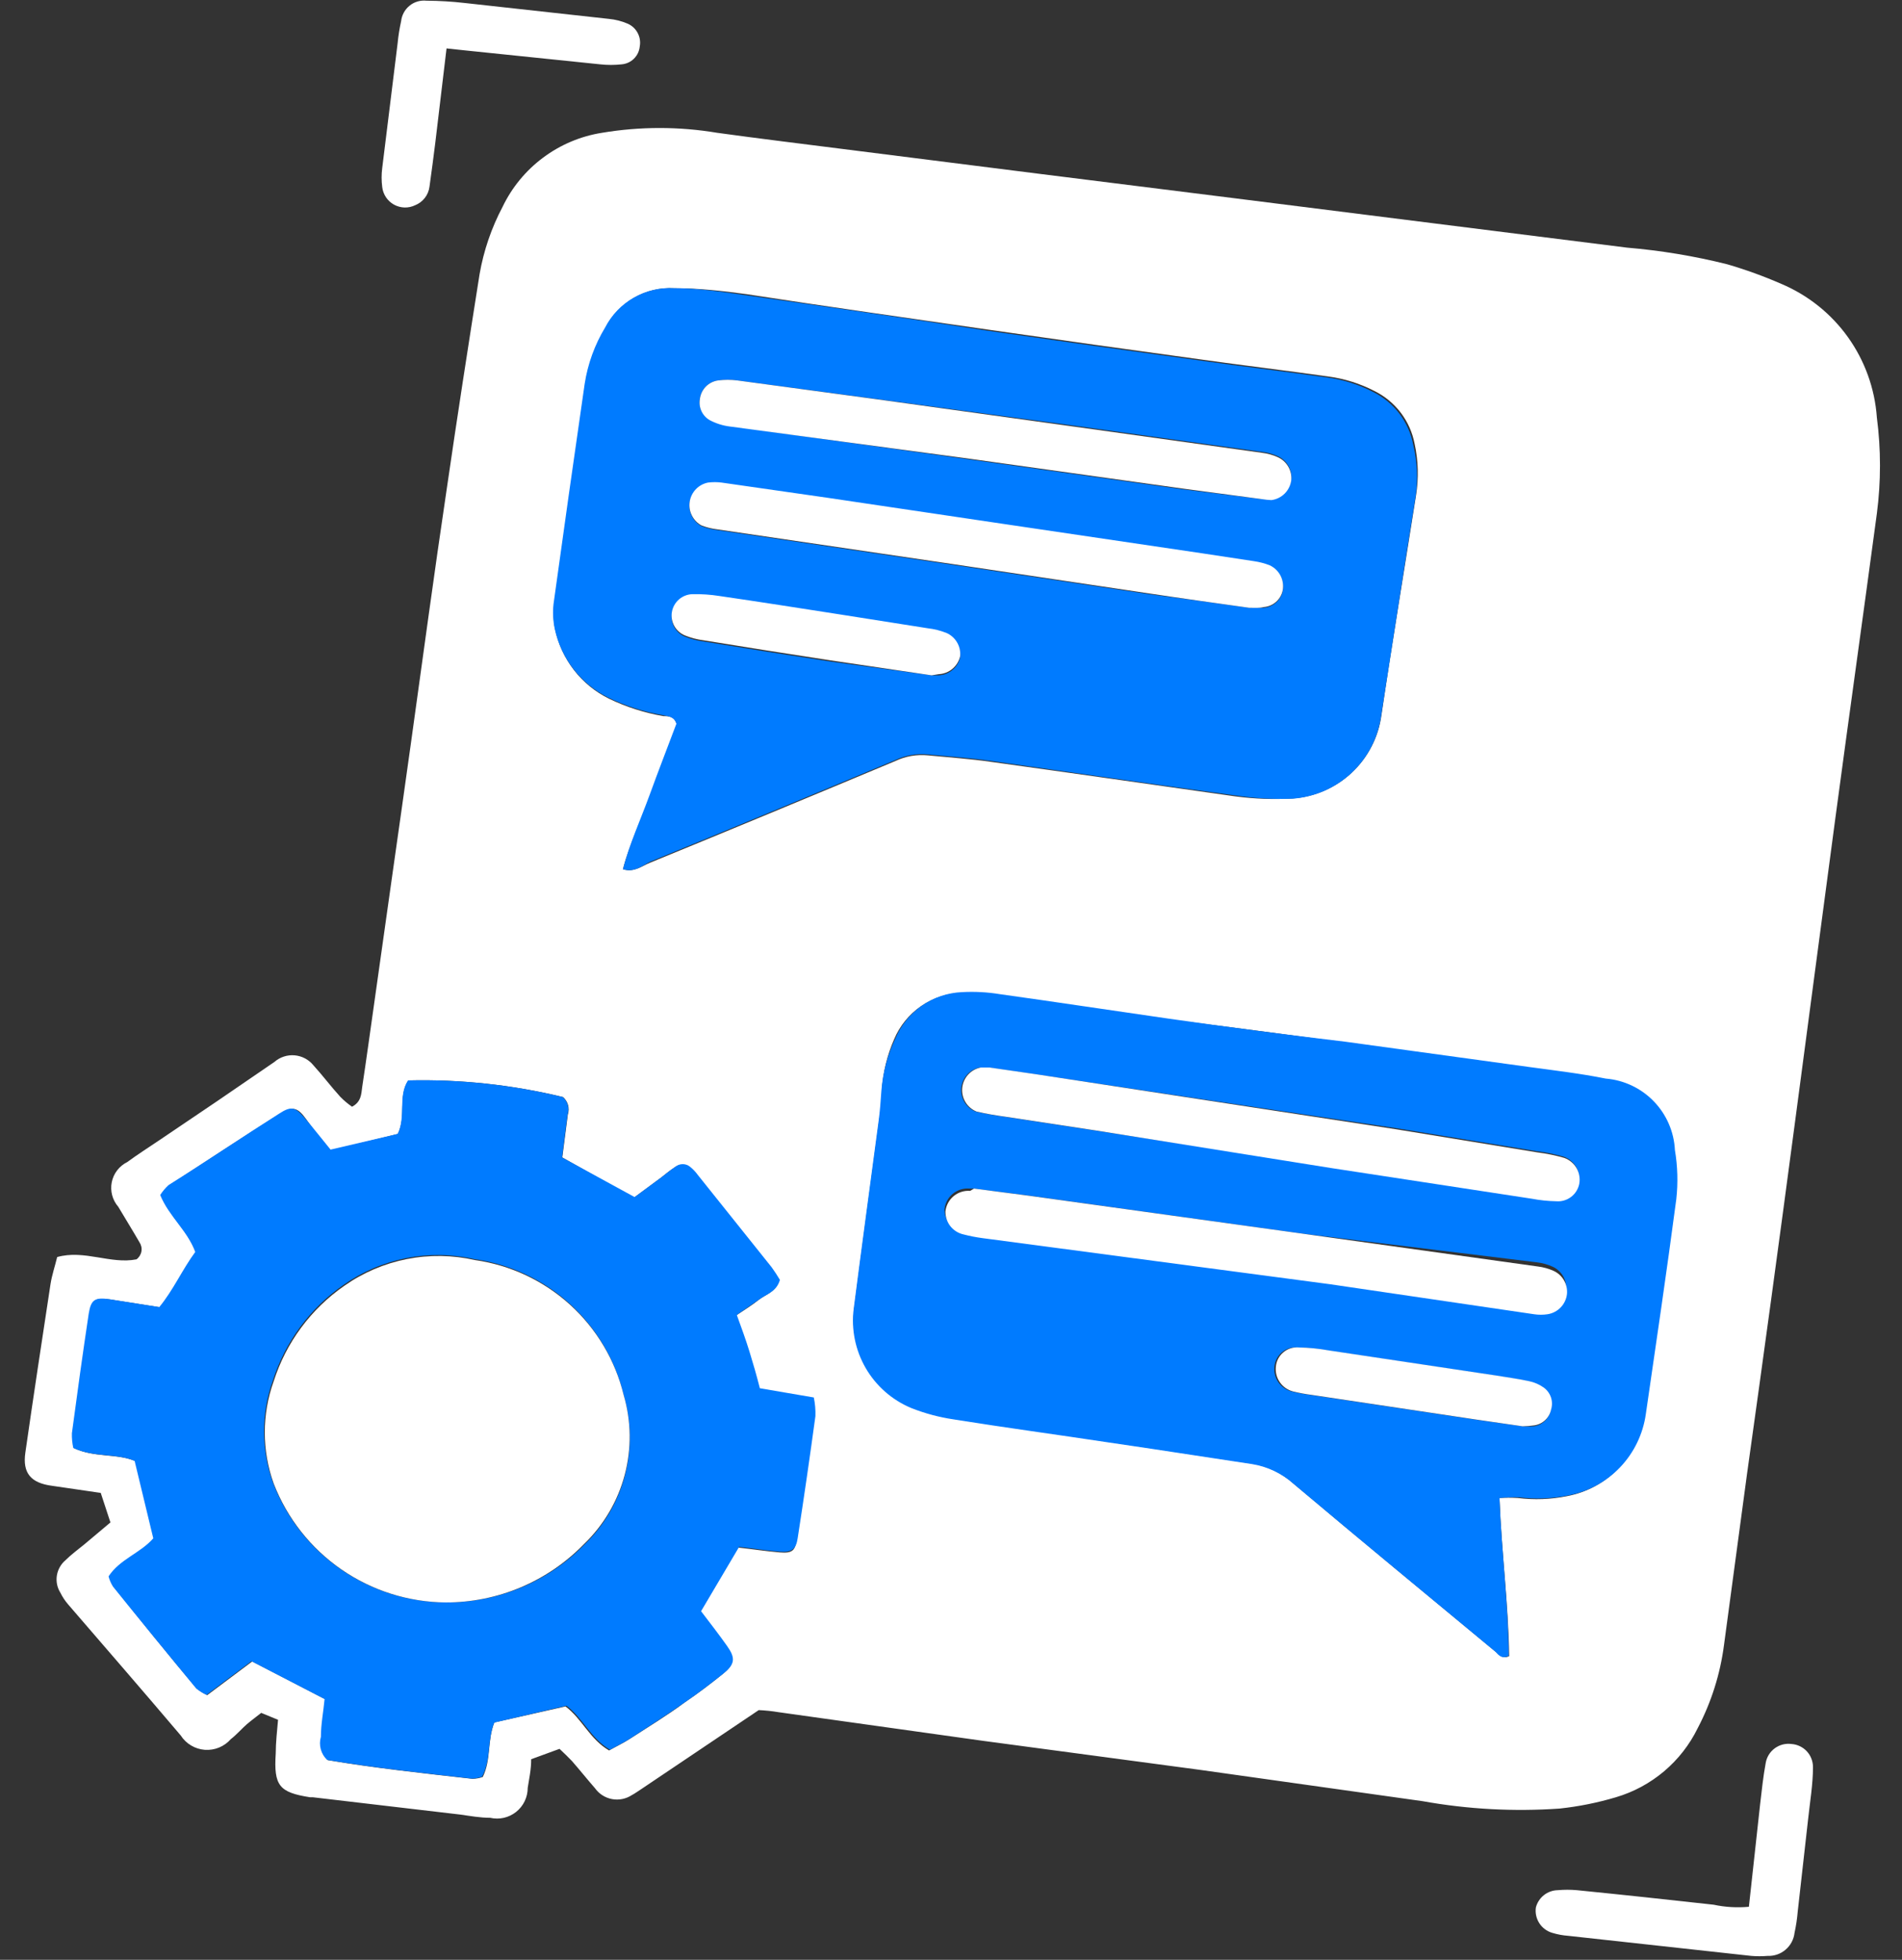<svg width="66" height="68" viewBox="0 0 66 68" fill="none" xmlns="http://www.w3.org/2000/svg">
<rect x="0" y="0" width="66" height="68" fill="#333333" stroke="none"/>
<path d="M26.328 59.336L22.248 62.08C22.136 62.152 22.04 62.224 21.92 62.288C21.718 62.419 21.472 62.468 21.235 62.423C20.998 62.378 20.788 62.244 20.648 62.048C20.376 61.736 20.12 61.416 19.848 61.104C19.72 60.968 19.584 60.84 19.416 60.68L18.432 61.04C18.432 61.408 18.36 61.72 18.312 62.032C18.312 62.192 18.276 62.351 18.207 62.495C18.138 62.64 18.036 62.767 17.911 62.867C17.786 62.967 17.639 63.037 17.483 63.073C17.326 63.108 17.164 63.108 17.008 63.072C16.656 63.072 16.312 63.008 15.968 62.96L10.856 62.36H10.76C9.688 62.192 9.496 61.96 9.568 60.84C9.568 60.464 9.616 60.04 9.648 59.672L9.064 59.432C8.904 59.56 8.728 59.688 8.568 59.824C8.408 59.96 8.208 60.192 8.008 60.344C7.897 60.471 7.757 60.571 7.601 60.635C7.445 60.699 7.276 60.726 7.108 60.714C6.939 60.701 6.776 60.65 6.631 60.563C6.486 60.477 6.363 60.358 6.272 60.216C4.976 58.688 3.664 57.176 2.36 55.664C2.255 55.542 2.167 55.408 2.096 55.264C1.984 55.086 1.941 54.874 1.973 54.667C2.006 54.46 2.112 54.271 2.272 54.136C2.472 53.936 2.704 53.768 2.928 53.584L3.832 52.824L3.496 51.8L1.8 51.552C1.072 51.456 0.776 51.112 0.88 50.4C1.16 48.448 1.456 46.504 1.752 44.56C1.8 44.248 1.904 43.944 1.984 43.616C2.928 43.352 3.832 43.872 4.736 43.696C4.826 43.63 4.888 43.531 4.907 43.421C4.927 43.31 4.902 43.197 4.84 43.104C4.6 42.688 4.36 42.304 4.104 41.872C4.003 41.756 3.931 41.619 3.892 41.472C3.853 41.324 3.848 41.169 3.878 41.019C3.908 40.869 3.973 40.728 4.066 40.607C4.159 40.486 4.279 40.388 4.416 40.32C4.776 40.056 5.152 39.816 5.52 39.568C6.864 38.666 8.197 37.76 9.52 36.848C9.616 36.764 9.727 36.7 9.849 36.66C9.97 36.62 10.098 36.606 10.225 36.617C10.352 36.628 10.476 36.665 10.588 36.725C10.701 36.786 10.8 36.868 10.88 36.968C11.2 37.32 11.488 37.704 11.808 38.056C11.932 38.183 12.069 38.298 12.216 38.4C12.536 38.232 12.536 37.96 12.568 37.72C12.72 36.72 12.856 35.712 13 34.704C13.416 31.72 13.848 28.736 14.264 25.752C14.68 22.768 15.064 19.904 15.504 16.952C15.864 14.472 16.248 12 16.64 9.52C16.782 8.701 17.052 7.91 17.44 7.176C17.764 6.501 18.247 5.915 18.848 5.468C19.448 5.02 20.148 4.725 20.888 4.608C22.212 4.386 23.564 4.386 24.888 4.608C26.336 4.808 27.784 4.984 29.232 5.168L36.136 6.04L42.848 6.88L49.648 7.736L56.456 8.592C57.626 8.691 58.788 8.883 59.928 9.168C60.568 9.354 61.196 9.581 61.808 9.848C62.736 10.239 63.538 10.879 64.124 11.698C64.71 12.518 65.057 13.483 65.128 14.488C65.272 15.592 65.272 16.711 65.128 17.816C64.656 21.336 64.16 24.856 63.688 28.384C63.216 31.912 62.744 35.496 62.272 39.048C61.738 43.074 61.189 47.101 60.624 51.128C60.357 53.101 60.09 55.082 59.824 57.072C59.693 58.081 59.385 59.059 58.912 59.96C58.631 60.535 58.233 61.046 57.744 61.459C57.255 61.872 56.686 62.179 56.072 62.36C55.434 62.55 54.781 62.681 54.12 62.752C52.531 62.863 50.935 62.777 49.368 62.496L41.632 61.408L34.096 60.4L27.016 59.408C26.788 59.37 26.558 59.346 26.328 59.336ZM21.616 30.16C22.008 30.28 22.272 30.048 22.552 29.936C25.4 28.768 28.242 27.589 31.08 26.4C31.429 26.236 31.816 26.17 32.2 26.208C32.928 26.28 33.656 26.328 34.376 26.432C37.208 26.824 40.04 27.232 42.872 27.632C43.532 27.72 44.199 27.744 44.864 27.704C45.629 27.648 46.353 27.331 46.912 26.805C47.471 26.279 47.833 25.577 47.936 24.816C48.312 22.272 48.736 19.736 49.136 17.192C49.232 16.597 49.216 15.989 49.088 15.4C49.013 15.008 48.848 14.638 48.607 14.32C48.365 14.002 48.053 13.745 47.696 13.568C47.195 13.309 46.654 13.139 46.096 13.064C44.624 12.856 43.136 12.68 41.664 12.472C39.205 12.136 36.752 11.792 34.304 11.44C31.504 11.032 28.704 10.64 25.912 10.208C25.056 10.088 24.2 10 23.4 10C22.907 9.973 22.418 10.09 21.992 10.337C21.565 10.584 21.22 10.951 21 11.392C20.642 11.994 20.406 12.659 20.304 13.352C19.936 15.896 19.576 18.448 19.224 20.992C19.193 21.275 19.206 21.561 19.264 21.84C19.373 22.355 19.597 22.838 19.92 23.254C20.243 23.67 20.656 24.007 21.128 24.24C21.728 24.531 22.366 24.735 23.024 24.848C23.2 24.848 23.408 24.848 23.488 25.144C23.184 25.944 22.864 26.744 22.56 27.608C22.256 28.472 21.848 29.264 21.616 30.16ZM52.016 51.976C52.234 51.963 52.453 51.963 52.672 51.976C53.239 52.047 53.815 52.025 54.376 51.912C55.065 51.782 55.697 51.439 56.181 50.931C56.664 50.423 56.976 49.775 57.072 49.08C57.432 46.6 57.8 44.12 58.128 41.632C58.191 41.064 58.175 40.491 58.08 39.928C58.049 39.294 57.788 38.692 57.346 38.236C56.905 37.78 56.312 37.499 55.68 37.448C54.808 37.272 53.92 37.168 53.04 37.048L46.64 36.168C44.6 35.888 42.552 35.616 40.512 35.368C38.472 35.12 36.616 34.792 34.664 34.52C34.227 34.448 33.785 34.424 33.344 34.448C32.846 34.469 32.365 34.63 31.956 34.913C31.547 35.196 31.226 35.59 31.032 36.048C30.783 36.612 30.637 37.216 30.6 37.832C30.6 38.184 30.552 38.528 30.504 38.88C30.216 41.048 29.92 43.216 29.64 45.392C29.549 46.106 29.696 46.831 30.058 47.453C30.419 48.076 30.975 48.563 31.64 48.84C32.111 49.026 32.602 49.158 33.104 49.232C34.896 49.512 36.688 49.752 38.48 50.032C40.144 50.272 41.8 50.536 43.464 50.784C43.995 50.876 44.489 51.117 44.888 51.48C47.224 53.448 49.576 55.384 51.92 57.328C52.04 57.424 52.136 57.568 52.368 57.464C52.344 55.672 52.104 53.88 52.032 51.976H52.016ZM17.136 59.768L19.624 59.208C20.2 59.64 20.464 60.344 21.136 60.736C21.376 60.6 21.632 60.48 21.864 60.328C22.504 59.912 23.144 59.528 23.768 59.064C24.216 58.76 24.648 58.432 25.064 58.096C25.48 57.76 25.512 57.568 25.2 57.136C24.888 56.704 24.6 56.336 24.296 55.928L25.616 53.696C26.12 53.752 26.584 53.824 27.056 53.864C27.528 53.904 27.592 53.776 27.648 53.4C27.866 51.992 28.072 50.578 28.264 49.16C28.271 48.942 28.253 48.725 28.208 48.512L26.336 48.192C26.216 47.76 26.112 47.336 25.976 46.92C25.84 46.504 25.696 46.12 25.536 45.648C25.84 45.448 26.104 45.28 26.336 45.096C26.568 44.912 26.92 44.832 27.032 44.432C26.943 44.28 26.847 44.133 26.744 43.992L24.184 40.792C24.108 40.687 24.02 40.593 23.92 40.512C23.847 40.45 23.755 40.416 23.66 40.416C23.564 40.416 23.472 40.45 23.4 40.512C23.24 40.616 23.096 40.736 22.944 40.856L21.992 41.56L19.512 40.16L19.704 38.672C19.739 38.565 19.742 38.45 19.712 38.342C19.682 38.234 19.62 38.137 19.536 38.064C17.779 37.638 15.974 37.444 14.168 37.488C13.808 38.04 14.104 38.736 13.808 39.344L11.472 39.92C11.176 39.6 10.88 39.184 10.6 38.8C10.32 38.416 10.128 38.376 9.712 38.648C8.424 39.448 7.152 40.296 5.872 41.128C5.761 41.23 5.664 41.345 5.584 41.472C5.888 42.216 6.528 42.704 6.8 43.448C6.328 44.056 6.04 44.768 5.552 45.36L3.824 45.088C3.32 45.016 3.184 45.088 3.104 45.584C2.896 46.968 2.704 48.352 2.52 49.736C2.515 49.908 2.531 50.08 2.568 50.248C3.288 50.584 4.056 50.424 4.696 50.696L5.344 53.384C4.888 53.92 4.184 54.104 3.792 54.704C3.824 54.828 3.875 54.947 3.944 55.056C4.896 56.24 5.864 57.456 6.832 58.592C6.942 58.681 7.063 58.757 7.192 58.816L8.752 57.648L11.288 58.96C11.288 59.4 11.2 59.832 11.16 60.272C11.119 60.412 11.118 60.561 11.156 60.702C11.194 60.843 11.27 60.971 11.376 61.072C12.976 61.344 14.696 61.528 16.392 61.72C16.514 61.719 16.636 61.697 16.752 61.656C17.048 61.048 16.904 60.4 17.152 59.768H17.136Z" fill="white"/>
<path d="M60.687 66.16L61.079 62.584C61.135 62.112 61.183 61.64 61.271 61.168C61.306 60.964 61.419 60.782 61.587 60.659C61.754 60.537 61.962 60.484 62.167 60.512C62.369 60.526 62.559 60.617 62.697 60.765C62.835 60.914 62.911 61.109 62.911 61.312C62.911 61.912 62.807 62.512 62.743 63.112L62.383 66.312C62.362 66.565 62.325 66.816 62.271 67.064C62.245 67.291 62.134 67.5 61.96 67.648C61.787 67.797 61.563 67.874 61.335 67.864C61.146 67.88 60.956 67.88 60.767 67.864L54.423 67.168C54.233 67.154 54.045 67.12 53.863 67.064C53.678 67.01 53.519 66.892 53.415 66.73C53.311 66.568 53.268 66.375 53.295 66.184C53.339 66.015 53.437 65.865 53.574 65.756C53.711 65.648 53.88 65.587 54.055 65.584C54.276 65.564 54.498 65.564 54.719 65.584C56.319 65.744 57.879 65.912 59.463 66.088C59.865 66.174 60.278 66.198 60.687 66.16Z" fill="white"/>
<path d="M15.495 1.68C15.359 2.84 15.231 3.904 15.103 4.968C15.039 5.472 14.975 5.976 14.903 6.48C14.885 6.621 14.829 6.755 14.742 6.867C14.655 6.98 14.539 7.067 14.407 7.12C14.292 7.176 14.165 7.203 14.037 7.2C13.909 7.196 13.784 7.162 13.671 7.1C13.559 7.038 13.464 6.95 13.393 6.844C13.322 6.737 13.277 6.615 13.263 6.488C13.235 6.27 13.235 6.05 13.263 5.832L13.799 1.488C13.823 1.235 13.864 0.984 13.919 0.736C13.93 0.631 13.962 0.53 14.012 0.438C14.062 0.345 14.13 0.264 14.212 0.198C14.293 0.131 14.387 0.082 14.488 0.052C14.589 0.023 14.695 0.013 14.799 0.024C15.243 0.027 15.686 0.053 16.127 0.104L21.135 0.656C21.353 0.677 21.566 0.731 21.767 0.816C21.92 0.879 22.047 0.993 22.125 1.139C22.204 1.285 22.23 1.453 22.199 1.616C22.183 1.775 22.112 1.924 21.998 2.036C21.884 2.149 21.735 2.218 21.575 2.232C21.325 2.26 21.073 2.26 20.823 2.232L16.095 1.744L15.495 1.68Z" fill="white"/>
<path d="M21.616 30.16C21.848 29.264 22.232 28.432 22.544 27.576C22.855 26.72 23.168 25.92 23.471 25.112C23.392 24.856 23.183 24.856 23.008 24.816C22.35 24.703 21.712 24.499 21.111 24.208C20.64 23.975 20.227 23.638 19.904 23.222C19.581 22.806 19.357 22.323 19.247 21.808C19.19 21.529 19.177 21.243 19.207 20.96C19.559 18.416 19.919 15.864 20.288 13.32C20.395 12.626 20.637 11.96 21 11.36C21.225 10.925 21.572 10.565 21.998 10.324C22.424 10.082 22.911 9.97 23.399 10C24.2 10 25.047 10.12 25.863 10.24C28.663 10.64 31.463 11.04 34.255 11.472C36.703 11.824 39.157 12.168 41.615 12.504C43.087 12.712 44.575 12.888 46.047 13.096C46.606 13.171 47.147 13.341 47.648 13.6C48.005 13.777 48.317 14.035 48.559 14.352C48.8 14.67 48.965 15.04 49.039 15.432C49.178 16.011 49.208 16.61 49.127 17.2C48.712 19.744 48.328 22.28 47.928 24.824C47.825 25.585 47.464 26.287 46.904 26.813C46.345 27.339 45.621 27.656 44.855 27.712C44.19 27.738 43.522 27.701 42.864 27.6C40.032 27.216 37.2 26.8 34.367 26.4C33.648 26.296 32.919 26.248 32.191 26.176C31.81 26.14 31.426 26.206 31.079 26.368C28.242 27.557 25.399 28.736 22.552 29.904C22.271 30.048 22.008 30.28 21.616 30.16ZM43.343 21.088C43.535 21.088 43.696 21.088 43.847 21.088C44.007 21.077 44.158 21.014 44.278 20.908C44.398 20.803 44.48 20.661 44.511 20.504C44.542 20.331 44.515 20.152 44.434 19.996C44.353 19.84 44.223 19.715 44.063 19.64C43.888 19.571 43.706 19.523 43.52 19.496L41.727 19.224L34.752 18.192L28.72 17.296L25.04 16.768C24.883 16.748 24.724 16.748 24.567 16.768C24.406 16.8 24.259 16.881 24.145 17C24.032 17.119 23.958 17.271 23.933 17.433C23.909 17.596 23.935 17.762 24.009 17.909C24.082 18.057 24.199 18.178 24.343 18.256C24.521 18.325 24.706 18.37 24.895 18.392L32.816 19.56L39.88 20.616C41.047 20.768 42.208 20.928 43.343 21.088ZM43.8 17.32C43.906 17.326 44.013 17.326 44.12 17.32C44.294 17.297 44.456 17.217 44.58 17.093C44.705 16.968 44.784 16.806 44.807 16.632C44.822 16.467 44.786 16.301 44.703 16.158C44.62 16.015 44.494 15.901 44.343 15.832C44.171 15.754 43.988 15.702 43.8 15.68L36.911 14.72L30.68 13.88L25.584 13.2C25.363 13.172 25.14 13.172 24.919 13.2C24.761 13.221 24.613 13.293 24.499 13.406C24.385 13.518 24.311 13.665 24.288 13.824C24.261 13.966 24.279 14.113 24.339 14.245C24.399 14.377 24.499 14.487 24.623 14.56C24.845 14.677 25.087 14.753 25.335 14.784L33.551 15.928L41.096 16.984L43.8 17.32ZM32.328 23.432H32.575C32.752 23.423 32.92 23.357 33.055 23.242C33.19 23.128 33.283 22.973 33.319 22.8C33.333 22.633 33.294 22.466 33.208 22.323C33.122 22.179 32.993 22.066 32.84 22C32.634 21.919 32.419 21.865 32.2 21.84L29.104 21.352C27.72 21.136 26.343 20.92 24.968 20.72C24.655 20.671 24.34 20.649 24.023 20.656C23.854 20.662 23.691 20.726 23.562 20.837C23.434 20.949 23.347 21.101 23.317 21.268C23.287 21.436 23.316 21.609 23.398 21.758C23.48 21.907 23.61 22.023 23.767 22.088C23.973 22.172 24.188 22.228 24.407 22.256C25.874 22.496 27.343 22.728 28.816 22.952L32.328 23.432Z" fill="#007BFF"/>
<path d="M52.032 51.976C52.104 53.88 52.344 55.672 52.352 57.456C52.12 57.56 52.024 57.456 51.904 57.32C49.56 55.376 47.208 53.44 44.872 51.472C44.47 51.118 43.976 50.885 43.448 50.8C41.784 50.552 40.128 50.288 38.464 50.048C36.672 49.776 34.88 49.536 33.088 49.248C32.586 49.174 32.095 49.042 31.624 48.856C30.959 48.58 30.403 48.093 30.041 47.47C29.68 46.847 29.533 46.122 29.624 45.408C29.904 43.232 30.2 41.064 30.488 38.896C30.536 38.544 30.56 38.2 30.584 37.848C30.633 37.215 30.799 36.597 31.072 36.024C31.266 35.566 31.587 35.173 31.996 34.889C32.405 34.606 32.886 34.445 33.384 34.424C33.825 34.4 34.267 34.424 34.704 34.496C36.656 34.768 38.6 35.064 40.552 35.344C42.504 35.624 44.64 35.904 46.68 36.144L53.08 37.024C53.96 37.144 54.848 37.248 55.72 37.424C56.352 37.476 56.945 37.756 57.386 38.212C57.828 38.668 58.089 39.27 58.12 39.904C58.215 40.467 58.231 41.041 58.168 41.608C57.84 44.096 57.472 46.576 57.112 49.056C57.016 49.751 56.705 50.399 56.221 50.907C55.737 51.415 55.105 51.758 54.416 51.888C53.855 52.001 53.279 52.023 52.712 51.952C52.485 51.946 52.258 51.954 52.032 51.976ZM33.8 41.24H33.632C33.424 41.224 33.219 41.29 33.059 41.423C32.9 41.556 32.798 41.745 32.776 41.952C32.771 42.138 32.832 42.32 32.948 42.466C33.063 42.612 33.226 42.713 33.408 42.752C33.623 42.808 33.843 42.85 34.064 42.88L40.096 43.68L46.128 44.48L53.2 45.456C53.356 45.479 53.515 45.479 53.672 45.456C53.845 45.429 54.005 45.345 54.127 45.218C54.248 45.091 54.325 44.927 54.344 44.752C54.359 44.587 54.322 44.421 54.239 44.278C54.156 44.135 54.03 44.021 53.88 43.952C53.707 43.874 53.524 43.822 53.336 43.8L45.168 42.8L35.736 41.488L33.8 41.24ZM34.312 37.04H34C33.83 37.073 33.676 37.16 33.56 37.288C33.444 37.416 33.372 37.578 33.356 37.75C33.34 37.922 33.38 38.095 33.47 38.242C33.56 38.389 33.695 38.504 33.856 38.568C34.192 38.648 34.544 38.704 34.888 38.752L37.992 39.224L46.176 40.488L53.136 41.552C53.415 41.605 53.699 41.635 53.984 41.64C54.167 41.655 54.35 41.603 54.498 41.492C54.645 41.382 54.747 41.221 54.784 41.04C54.819 40.852 54.786 40.657 54.691 40.492C54.596 40.326 54.444 40.2 54.264 40.136C53.957 40.047 53.644 39.983 53.328 39.944L48.44 39.144L35.92 37.272L34.312 37.04ZM52.832 49.488C52.962 49.497 53.093 49.497 53.224 49.488C53.366 49.468 53.499 49.404 53.603 49.305C53.708 49.206 53.779 49.077 53.808 48.936C53.85 48.798 53.848 48.651 53.802 48.515C53.756 48.379 53.668 48.26 53.552 48.176C53.389 48.05 53.2 47.963 53 47.92C52.632 47.84 52.256 47.792 51.88 47.728L46.064 46.856C45.72 46.794 45.372 46.759 45.024 46.752C44.927 46.743 44.829 46.754 44.737 46.783C44.644 46.812 44.558 46.859 44.484 46.921C44.409 46.984 44.348 47.06 44.303 47.147C44.259 47.233 44.232 47.327 44.224 47.424C44.204 47.615 44.254 47.806 44.364 47.964C44.475 48.121 44.638 48.233 44.824 48.28C45.037 48.332 45.254 48.372 45.472 48.4L51.2 49.256L52.832 49.488Z" fill="#007BFF"/>
<path d="M17.151 59.768C16.903 60.376 17.047 61.048 16.727 61.648C16.611 61.689 16.49 61.711 16.367 61.712C14.671 61.52 12.967 61.336 11.351 61.064C11.245 60.963 11.169 60.835 11.131 60.694C11.093 60.553 11.094 60.404 11.135 60.264C11.135 59.824 11.223 59.392 11.263 58.952L8.727 57.64L7.167 58.808C7.038 58.749 6.917 58.674 6.807 58.584C5.839 57.408 4.871 56.232 3.919 55.048C3.851 54.939 3.799 54.82 3.767 54.696C4.159 54.096 4.863 53.896 5.319 53.376L4.671 50.688C4.031 50.416 3.263 50.576 2.543 50.24C2.506 50.072 2.49 49.9 2.495 49.728C2.679 48.344 2.871 46.96 3.079 45.576C3.159 45.088 3.295 45.008 3.799 45.08L5.527 45.352C6.015 44.76 6.327 44.048 6.775 43.44C6.503 42.696 5.863 42.208 5.559 41.464C5.64 41.337 5.736 41.222 5.847 41.12C7.127 40.32 8.399 39.456 9.687 38.64C10.103 38.368 10.247 38.408 10.575 38.792C10.903 39.176 11.175 39.528 11.471 39.888L13.799 39.344C14.095 38.736 13.799 38.04 14.159 37.488C15.966 37.444 17.77 37.638 19.527 38.064C19.612 38.137 19.673 38.234 19.703 38.343C19.733 38.451 19.73 38.565 19.695 38.672L19.503 40.16L22.023 41.536L22.975 40.832C23.127 40.712 23.271 40.592 23.431 40.488C23.503 40.426 23.596 40.392 23.691 40.392C23.786 40.392 23.878 40.426 23.951 40.488C24.051 40.569 24.14 40.663 24.215 40.768L26.775 43.968C26.878 44.11 26.974 44.257 27.063 44.408C26.951 44.808 26.615 44.896 26.367 45.072C26.119 45.248 25.847 45.424 25.567 45.624C25.727 46.064 25.879 46.48 26.007 46.896C26.135 47.312 26.247 47.696 26.367 48.168L28.239 48.488C28.284 48.701 28.303 48.919 28.295 49.136C28.103 50.549 27.898 51.963 27.679 53.376C27.623 53.752 27.471 53.864 27.087 53.84C26.703 53.816 26.151 53.728 25.647 53.672L24.327 55.904C24.631 56.304 24.943 56.704 25.231 57.112C25.519 57.52 25.519 57.736 25.095 58.072C24.671 58.408 24.247 58.736 23.799 59.04C23.175 59.48 22.535 59.888 21.895 60.304C21.663 60.456 21.407 60.576 21.167 60.712C20.495 60.32 20.231 59.616 19.655 59.184L17.151 59.768ZM15.463 55.6C16.356 55.606 17.24 55.433 18.065 55.091C18.889 54.748 19.637 54.244 20.263 53.608C20.95 52.951 21.442 52.117 21.684 51.198C21.927 50.279 21.912 49.311 21.639 48.4C21.35 47.184 20.7 46.084 19.775 45.243C18.85 44.402 17.693 43.86 16.455 43.688C15.678 43.511 14.873 43.5 14.092 43.654C13.31 43.809 12.57 44.125 11.919 44.584C10.76 45.388 9.9 46.553 9.471 47.896C9.059 49.041 9.059 50.295 9.471 51.44C9.934 52.657 10.754 53.705 11.823 54.447C12.892 55.19 14.161 55.592 15.463 55.6Z" fill="#007BFF"/>
<path d="M43.343 21.088C42.207 20.928 41.047 20.768 39.879 20.592L32.815 19.536L24.895 18.368C24.706 18.346 24.52 18.301 24.343 18.232C24.198 18.154 24.081 18.033 24.008 17.885C23.934 17.738 23.908 17.572 23.933 17.409C23.957 17.247 24.031 17.096 24.145 16.976C24.258 16.857 24.406 16.776 24.567 16.744C24.724 16.724 24.882 16.724 25.039 16.744L28.719 17.272L34.751 18.168L41.727 19.2L43.519 19.472C43.705 19.499 43.888 19.547 44.063 19.616C44.222 19.691 44.352 19.816 44.434 19.972C44.514 20.128 44.542 20.307 44.511 20.48C44.48 20.637 44.398 20.779 44.278 20.884C44.158 20.99 44.006 21.053 43.847 21.064C43.695 21.104 43.535 21.088 43.343 21.088Z" fill="white"/>
<path d="M43.799 17.32L41.095 16.96L33.551 15.904L25.335 14.8C25.086 14.77 24.845 14.694 24.623 14.576C24.498 14.503 24.399 14.393 24.339 14.261C24.279 14.13 24.261 13.982 24.287 13.84C24.307 13.679 24.38 13.528 24.494 13.412C24.608 13.297 24.758 13.222 24.919 13.2C25.14 13.172 25.363 13.172 25.583 13.2L30.679 13.888L36.911 14.752L43.799 15.712C43.987 15.735 44.171 15.786 44.343 15.864C44.494 15.933 44.62 16.047 44.703 16.19C44.786 16.334 44.822 16.499 44.807 16.664C44.784 16.838 44.704 17 44.58 17.125C44.456 17.249 44.294 17.329 44.119 17.352C44.012 17.348 43.905 17.337 43.799 17.32Z" fill="white"/>
<path d="M32.327 23.432L28.815 22.912C27.343 22.688 25.873 22.456 24.407 22.216C24.187 22.188 23.972 22.132 23.767 22.048C23.609 21.983 23.479 21.867 23.397 21.718C23.315 21.569 23.286 21.396 23.316 21.229C23.346 21.061 23.433 20.909 23.561 20.797C23.69 20.686 23.853 20.622 24.023 20.616C24.339 20.609 24.654 20.631 24.967 20.68C26.343 20.88 27.719 21.096 29.103 21.312L32.199 21.8C32.418 21.825 32.633 21.879 32.839 21.96C32.992 22.026 33.121 22.139 33.207 22.283C33.293 22.426 33.332 22.593 33.319 22.76C33.282 22.933 33.189 23.088 33.054 23.203C32.92 23.317 32.751 23.383 32.575 23.392L32.327 23.432Z" fill="white"/>
<path d="M33.799 41.24L35.703 41.488L45.167 42.8L53.367 43.944C53.555 43.967 53.738 44.018 53.911 44.096C54.062 44.165 54.187 44.279 54.27 44.422C54.353 44.566 54.39 44.731 54.375 44.896C54.356 45.071 54.28 45.235 54.158 45.362C54.037 45.489 53.877 45.573 53.703 45.6C53.546 45.624 53.387 45.624 53.231 45.6L46.159 44.56L40.127 43.76L34.095 42.96C33.874 42.931 33.655 42.888 33.439 42.832C33.257 42.793 33.094 42.692 32.979 42.546C32.864 42.4 32.803 42.218 32.807 42.032C32.829 41.826 32.931 41.636 33.091 41.503C33.25 41.37 33.456 41.304 33.663 41.32L33.799 41.24Z" fill="white"/>
<path d="M34.344 37.04L35.944 37.272L48.456 39.184L53.344 39.984C53.66 40.023 53.973 40.087 54.28 40.176C54.46 40.24 54.612 40.366 54.707 40.532C54.803 40.697 54.835 40.892 54.8 41.08C54.763 41.261 54.661 41.422 54.514 41.532C54.366 41.643 54.183 41.696 54 41.68C53.715 41.675 53.431 41.645 53.152 41.592L46.192 40.528L38.024 39.224L34.92 38.752C34.576 38.704 34.224 38.648 33.888 38.568C33.727 38.504 33.592 38.39 33.502 38.242C33.412 38.095 33.372 37.922 33.388 37.75C33.404 37.578 33.476 37.416 33.592 37.288C33.708 37.16 33.862 37.073 34.032 37.04H34.344Z" fill="white"/>
<path d="M52.832 49.488L51.232 49.256L45.52 48.4C45.301 48.372 45.085 48.332 44.872 48.28C44.686 48.233 44.523 48.121 44.413 47.964C44.302 47.806 44.252 47.615 44.272 47.424C44.28 47.327 44.307 47.233 44.351 47.147C44.396 47.06 44.457 46.984 44.532 46.922C44.606 46.859 44.692 46.812 44.785 46.783C44.877 46.754 44.975 46.743 45.072 46.752C45.42 46.759 45.768 46.794 46.112 46.856L51.928 47.728C52.304 47.792 52.68 47.84 53.048 47.92C53.235 47.958 53.412 48.034 53.568 48.144C53.684 48.228 53.772 48.347 53.818 48.483C53.864 48.619 53.866 48.767 53.824 48.904C53.795 49.045 53.724 49.174 53.619 49.273C53.515 49.372 53.382 49.436 53.24 49.456C53.105 49.476 52.968 49.487 52.832 49.488Z" fill="white"/>
<path d="M15.464 55.6C14.17 55.589 12.909 55.19 11.845 54.454C10.781 53.718 9.963 52.679 9.496 51.472C9.085 50.327 9.085 49.074 9.496 47.928C9.925 46.585 10.786 45.42 11.944 44.616C12.595 44.157 13.336 43.841 14.117 43.686C14.899 43.532 15.704 43.544 16.48 43.72C17.71 43.895 18.859 44.434 19.779 45.268C20.698 46.102 21.347 47.193 21.64 48.4C21.907 49.306 21.919 50.268 21.676 51.181C21.434 52.093 20.945 52.922 20.264 53.576C19.641 54.218 18.895 54.728 18.07 55.076C17.245 55.424 16.359 55.602 15.464 55.6Z" fill="white"/>
</svg>
